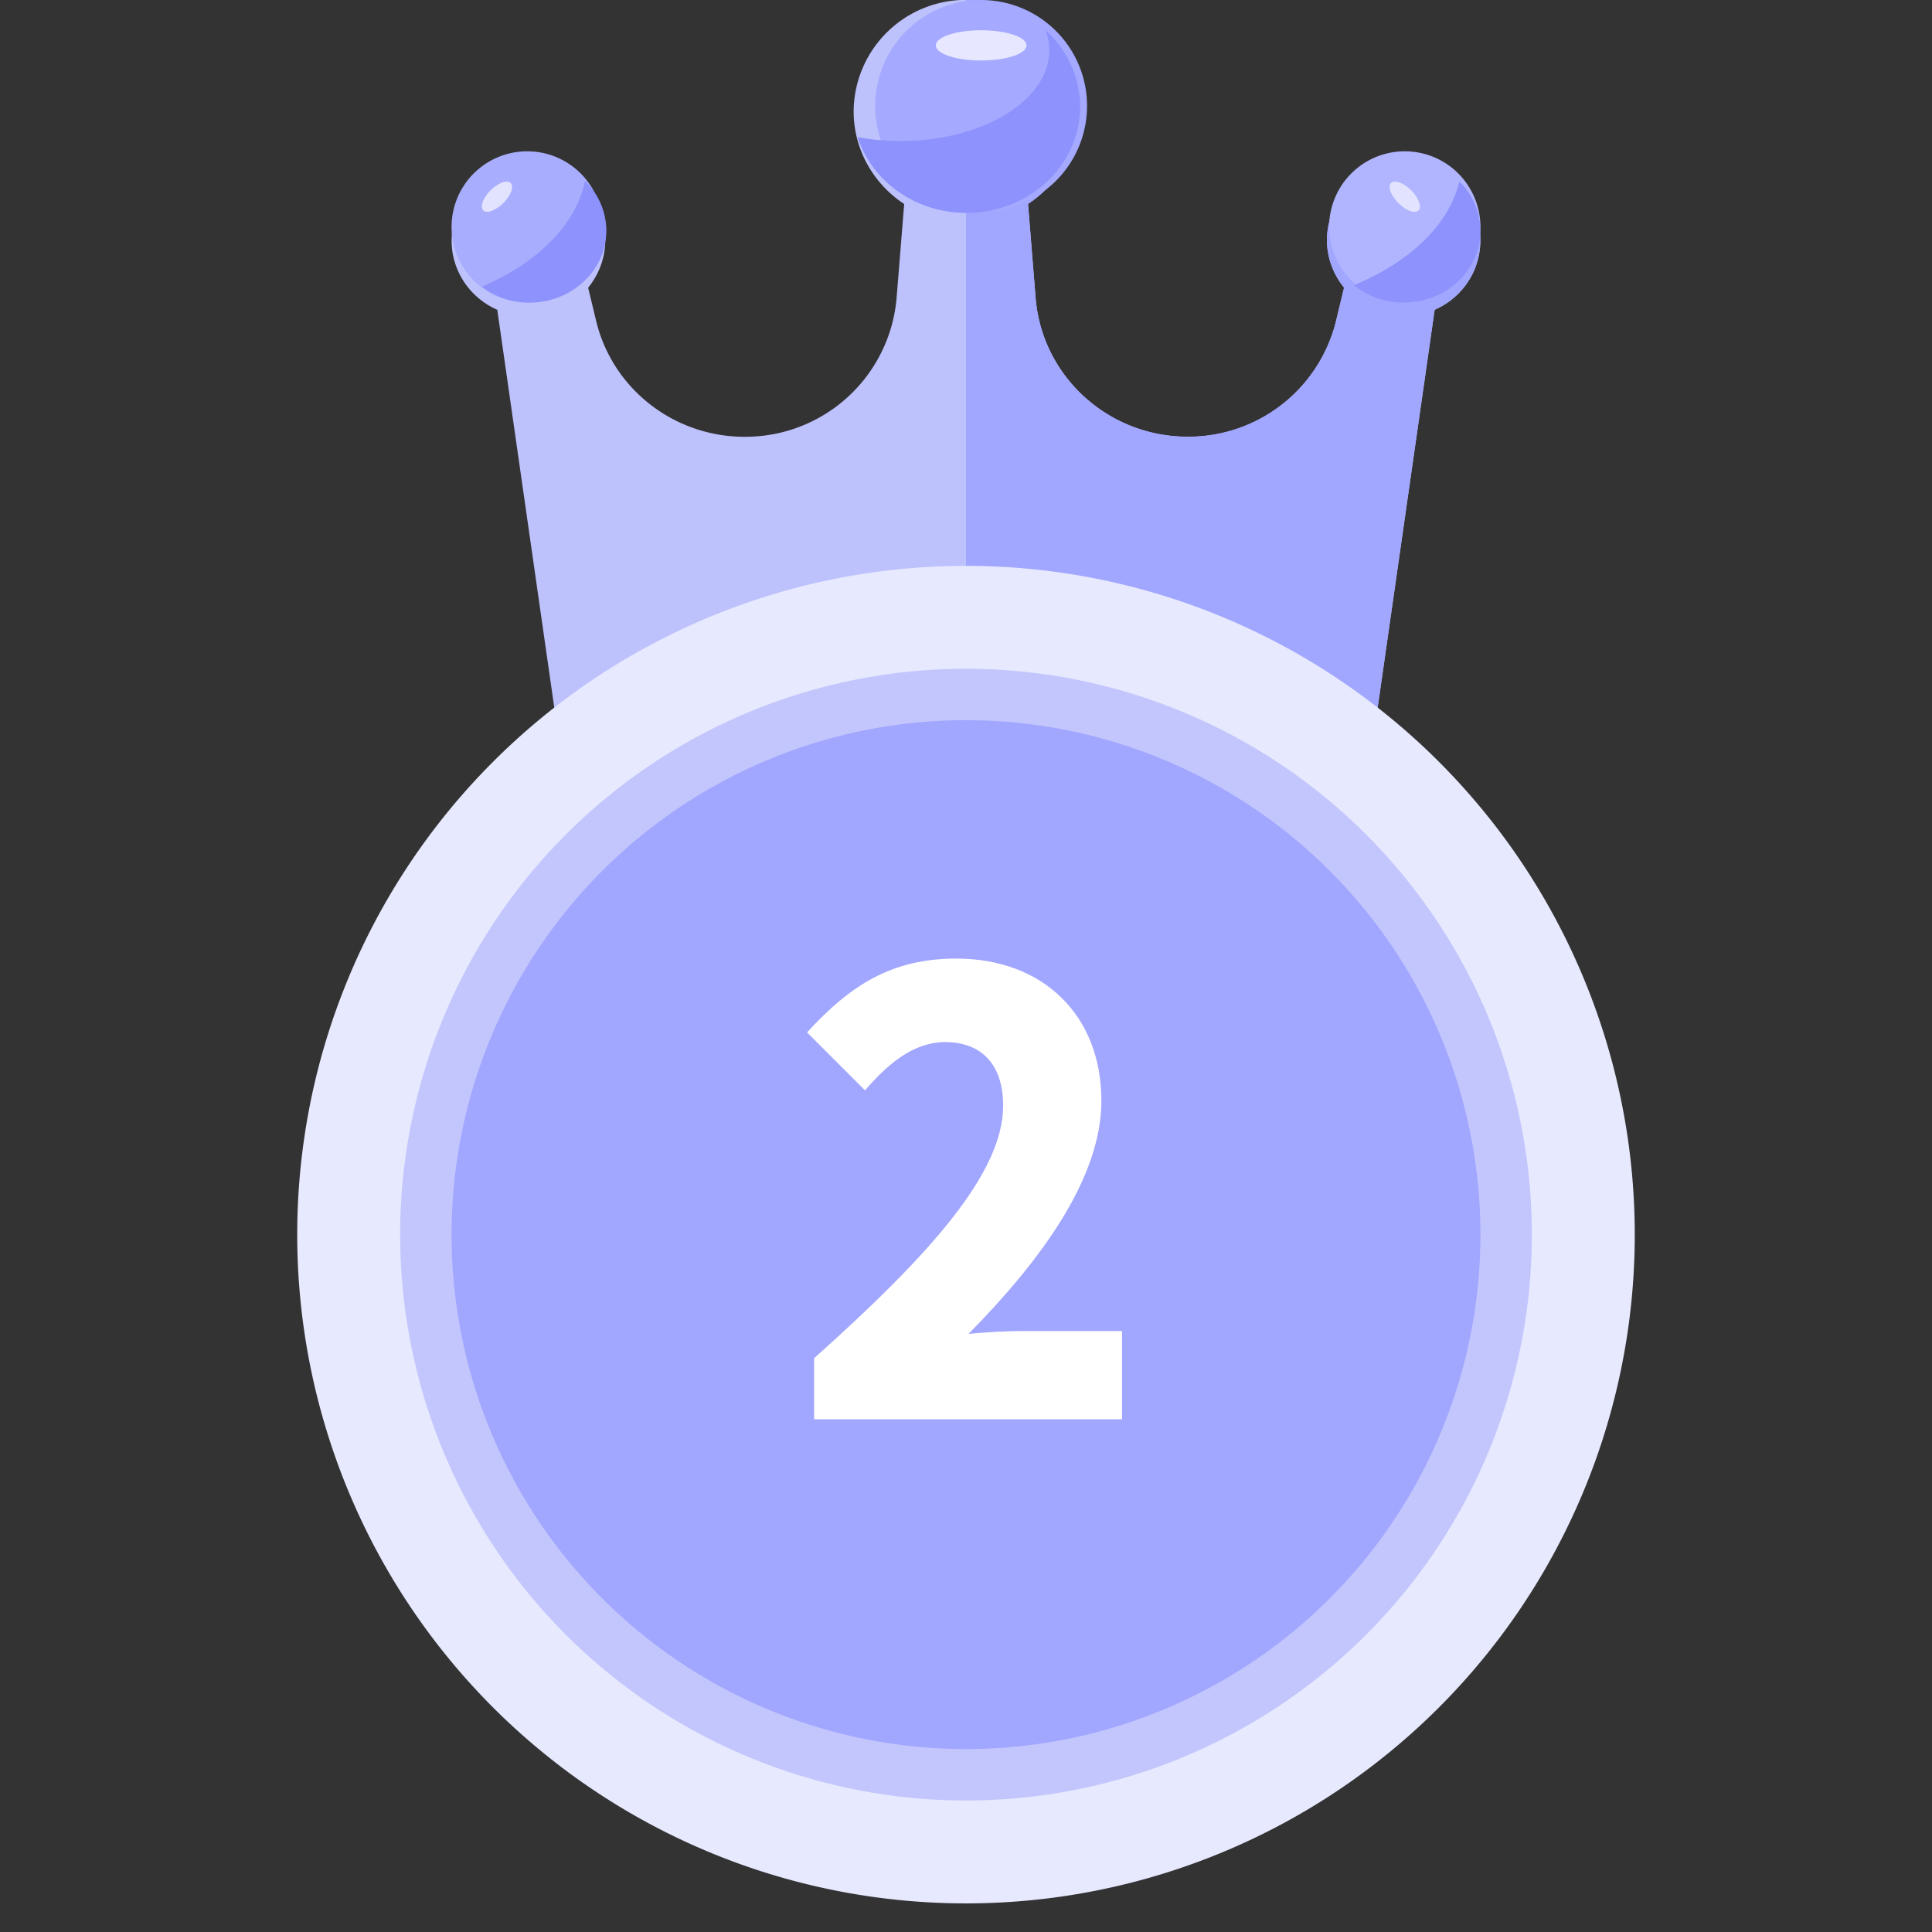 <svg t="1708745287143" class="icon" viewBox="0 0 1024 1024" version="1.1" xmlns="http://www.w3.org/2000/svg" p-id="67467" width="128" height="128"><rect x="0" y="0" width="1024" height="1024" fill="#333333" stroke="none"/><path d="M741.452 87.202a40.566 40.566 0 0 0-34.58 23.67c-6.695 15.124-3.426 30.562 5.514 41.629l-4.254 17.644a80.581 80.581 0 0 1-78.651 61.361c-42.141 0-77.193-32.02-80.581-73.531l-4.017-49.861c19.417-12.761 30.877-36.47 25.324-62.227a58.958 58.958 0 0 0-45.292-44.504 59.47 59.47 0 0 0-72.467 57.58c0 20.48 10.673 38.597 26.781 49.152L475.213 157.937A80.462 80.462 0 0 1 394.633 231.507c-37.415 0-69.986-25.442-78.651-61.361l-4.254-17.644c8.94-11.028 12.209-26.506 5.514-41.629a40.369 40.369 0 0 0-34.58-23.631A40.487 40.487 0 0 0 239.931 134.306c2.442 13.745 11.658 24.655 23.631 29.893l36.234 252.848h424.406v-0.158l36.194-252.69c12.012-5.238 21.268-16.148 23.631-29.932a40.29 40.29 0 0 0-42.535-47.064z" fill="#BDC1FC" p-id="67468"></path><path d="M239.34 120.285a40.093 40.093 0 1 0 80.187 0 40.093 40.093 0 0 0-80.187 0z" fill="#A9ADFD" p-id="67469"></path><path d="M741.452 87.123a40.566 40.566 0 0 0-34.58 23.67c-6.695 15.124-3.426 30.562 5.514 41.629l-4.254 17.644a80.581 80.581 0 0 1-78.651 61.361c-42.141 0-77.193-32.02-80.581-73.531l-4.017-49.861c19.417-12.761 30.917-36.47 25.324-62.227A58.958 58.958 0 0 0 511.998 0.005v417.002h212.203v-0.118l36.194-252.73c12.012-5.238 21.268-16.148 23.631-29.932a40.33 40.33 0 0 0-42.535-47.104z" fill="#A1A6FF" p-id="67470"></path><path d="M704.47 120.285a40.093 40.093 0 1 0 80.187 0 40.093 40.093 0 0 0-80.187 0z" fill="#B1B5FF" p-id="67471"></path><path d="M463.87 56.128a56.123 56.123 0 1 0 112.285 0 56.123 56.123 0 0 0-112.246 0z" fill="#A5A9FF" p-id="67472"></path><path d="M310.074 95.906c-4.805 23.316-25.324 43.52-54.705 56.044 6.971 5.238 15.675 8.428 25.245 8.428 22.528 0 40.763-17.093 40.763-38.203a36.982 36.982 0 0 0-11.303-26.269z m463.436 0.315c-5.553 23-26.388 42.732-55.847 54.941 7.089 5.671 16.226 9.216 26.309 9.216 22.489 0 40.684-17.053 40.684-38.124a36.903 36.903 0 0 0-11.146-26.033zM554.14 16.035c1.3 3.426 2.009 6.971 2.009 10.634 0 26.545-35.328 48.088-78.887 48.088-7.877 0-15.517-0.709-22.685-2.087 7.483 23.276 30.444 40.172 57.698 40.172 33.24 0 60.219-25.285 60.219-56.438A54.744 54.744 0 0 0 554.14 16.035z" fill="#8D92FC" p-id="67473"></path><path d="M255.606 110.715c0.67 1.694 2.757 2.048 5.514 0.866a20.007 20.007 0 0 0 7.798-6.459c2.087-2.836 2.954-5.632 2.284-7.326-0.709-1.694-2.796-2.048-5.553-0.866a20.007 20.007 0 0 0-7.798 6.459c-2.048 2.836-2.914 5.632-2.245 7.326zM742.673 108.982c2.757 2.324 5.711 3.545 7.68 3.23 1.969-0.276 2.718-2.087 1.89-4.726a18.432 18.432 0 0 0-5.79-7.956c-2.757-2.324-5.711-3.545-7.68-3.23-1.969 0.276-2.718 2.087-1.89 4.726 0.788 2.599 2.993 5.632 5.79 7.956z" fill="#E1E3FF" p-id="67474"></path><path d="M495.969 24.03c0 4.45 10.752 8.034 24.024 8.034 13.312 0 24.064-3.545 24.064-7.995 0-4.45-10.752-8.034-24.024-8.034-13.312 0-24.064 3.584-24.064 8.034z" fill="#E7E8FF" p-id="67475"></path><path d="M511.998 654.377m-354.46 0a354.46 354.46 0 1 0 708.92 0 354.46 354.46 0 1 0-708.92 0Z" fill="#E7E9FF" p-id="67476"></path><path d="M511.998 654.377m-299.912 0a299.912 299.912 0 1 0 599.825 0 299.912 299.912 0 1 0-599.825 0Z" fill="#C3C6FC" p-id="67477"></path><path d="M511.998 654.377m-272.658 0a272.658 272.658 0 1 0 545.317 0 272.658 272.658 0 1 0-545.317 0Z" fill="#A1A6FF" p-id="67478"></path><path d="M506.839 508.064c-34.107 0-56.005 13.942-79.084 39.148l30.72 30.72c11.303-13.194 25.206-25.6 42.417-25.6 9.649 0 17.369 2.954 22.646 8.665 5.396 5.829 8.153 14.375 8.153 24.97 0 35.328-37.809 78.178-100.194 133.907v32.374H594.706v-46.749H540.355c-7.641 0-17.644 0.63-26.978 1.457 39.503-40.093 70.38-83.298 70.38-123.51 0-22.764-7.759-41.551-21.189-54.666-13.391-13.154-32.61-20.716-55.729-20.716z" fill="#FFFFFF" p-id="67479"></path></svg>